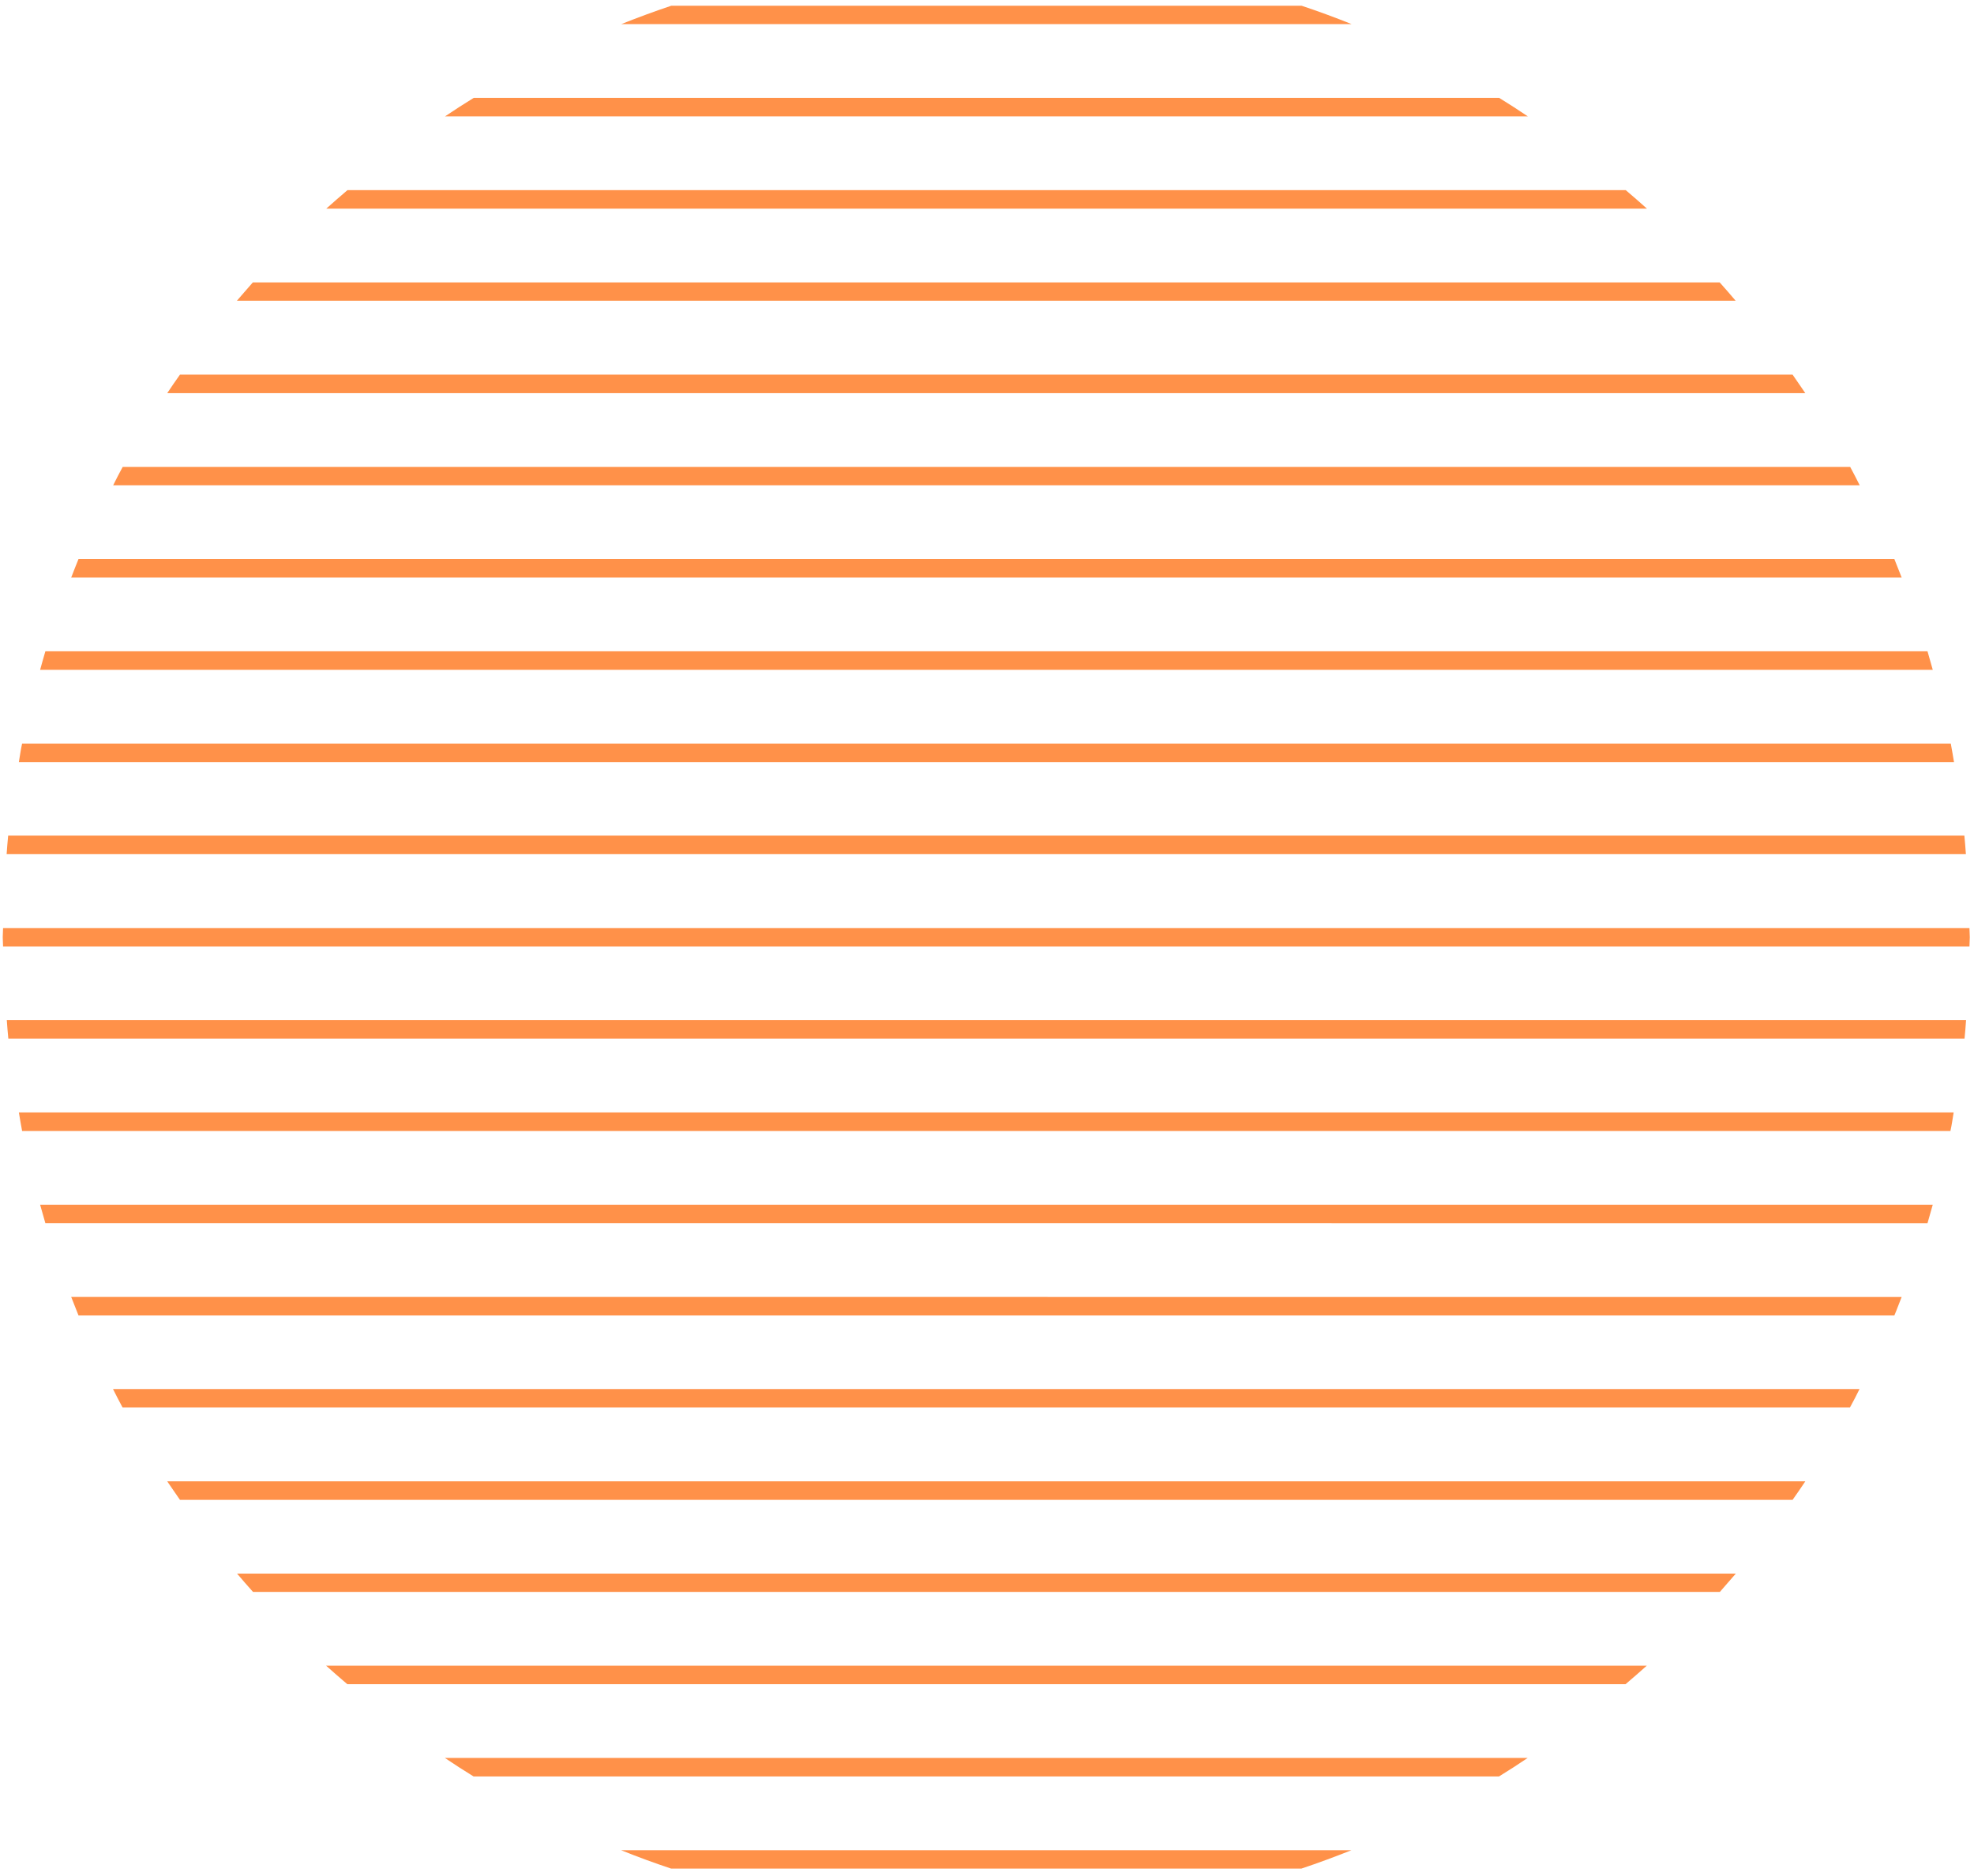 <svg width="161" height="153" viewBox="0 0 161 153" fill="none" xmlns="http://www.w3.org/2000/svg">
<path d="M160.63 75.697L0.25 75.697C0.25 75.946 0.223 76.196 0.223 76.445C0.223 76.695 0.25 76.944 0.25 77.194L160.63 77.194C160.63 76.944 160.658 76.695 160.658 76.445C160.658 76.196 160.63 75.946 160.63 75.697Z" fill="#FF9149"/>
<path d="M5.808 105.785C6.002 106.284 6.196 106.783 6.404 107.296L154.504 107.296C154.712 106.811 154.892 106.298 155.1 105.786L5.808 105.785Z" fill="#FF9149"/>
<path d="M0.555 83.209C0.597 83.722 0.625 84.22 0.68 84.719L160.228 84.719C160.284 84.22 160.311 83.722 160.353 83.209L0.555 83.209Z" fill="#FF9149"/>
<path d="M1.539 90.734C1.623 91.233 1.706 91.732 1.803 92.245L159.078 92.245C159.189 91.746 159.258 91.233 159.341 90.734L1.512 90.734L1.539 90.734Z" fill="#FF9149"/>
<path d="M9.217 113.297C9.467 113.796 9.73 114.309 9.993 114.794L150.887 114.794C151.164 114.295 151.414 113.796 151.663 113.297L9.217 113.297Z" fill="#FF9149"/>
<path d="M3.272 98.26C3.41 98.759 3.549 99.258 3.701 99.77L157.207 99.771C157.345 99.272 157.484 98.773 157.636 98.26L3.272 98.26Z" fill="#FF9149"/>
<path d="M134.325 17.017C133.757 16.504 133.175 16.005 132.593 15.506L28.343 15.506C27.761 16.005 27.179 16.504 26.611 17.017L134.353 17.017H134.325Z" fill="#FF9149"/>
<path d="M140.271 129.845C140.714 129.346 141.144 128.834 141.574 128.348L19.335 128.348C19.764 128.861 20.194 129.346 20.637 129.845L140.271 129.845Z" fill="#FF9149"/>
<path d="M38.641 7.98C37.851 8.465 37.061 8.978 36.298 9.491L124.61 9.491C123.848 8.978 123.058 8.466 122.268 7.98L38.641 7.98Z" fill="#FF9149"/>
<path d="M13.639 120.823C13.971 121.322 14.332 121.821 14.678 122.334L146.203 122.334C146.563 121.835 146.896 121.336 147.242 120.823L13.639 120.823Z" fill="#FF9149"/>
<path d="M54.745 0.469C53.373 0.926 52.001 1.439 50.67 1.966L110.238 1.966C108.893 1.425 107.535 0.926 106.163 0.469L54.745 0.469Z" fill="#FF9149"/>
<path d="M20.623 23.032C20.18 23.531 19.75 24.043 19.321 24.529L141.56 24.529C141.13 24.016 140.687 23.517 140.257 23.032L20.623 23.032Z" fill="#FF9149"/>
<path d="M14.678 30.557C14.318 31.056 13.985 31.555 13.639 32.068L147.242 32.068C146.91 31.569 146.549 31.07 146.203 30.557L14.678 30.557Z" fill="#FF9149"/>
<path d="M36.285 143.386C37.047 143.899 37.837 144.411 38.627 144.896L122.254 144.897C123.044 144.411 123.82 143.913 124.596 143.386L36.285 143.386Z" fill="#FF9149"/>
<path d="M0.666 68.157C0.611 68.656 0.583 69.155 0.541 69.668L160.339 69.668C160.298 69.155 160.27 68.656 160.214 68.157L0.666 68.157Z" fill="#FF9149"/>
<path d="M26.597 135.86C27.165 136.373 27.747 136.872 28.329 137.371L132.579 137.371C133.161 136.872 133.743 136.373 134.311 135.86H26.569H26.597Z" fill="#FF9149"/>
<path d="M106.149 152.408C107.521 151.951 108.893 151.438 110.224 150.911H50.657C52.001 151.452 53.359 151.951 54.731 152.408L106.149 152.408Z" fill="#FF9149"/>
<path d="M1.803 60.646C1.692 61.145 1.623 61.657 1.539 62.157L159.369 62.157C159.286 61.657 159.203 61.159 159.106 60.646L1.83 60.646L1.803 60.646Z" fill="#FF9149"/>
<path d="M3.701 53.12C3.549 53.605 3.424 54.118 3.272 54.631L157.636 54.631C157.498 54.132 157.359 53.633 157.207 53.12L3.701 53.12Z" fill="#FF9149"/>
<path d="M10.007 38.083C9.73 38.582 9.481 39.081 9.231 39.58L151.677 39.58C151.428 39.081 151.164 38.568 150.901 38.083L10.007 38.083Z" fill="#FF9149"/>
<path d="M6.404 45.594C6.196 46.08 6.016 46.592 5.808 47.105L155.1 47.105C154.906 46.606 154.712 46.107 154.504 45.595L6.404 45.594Z" fill="#FF9149"/>
</svg>

